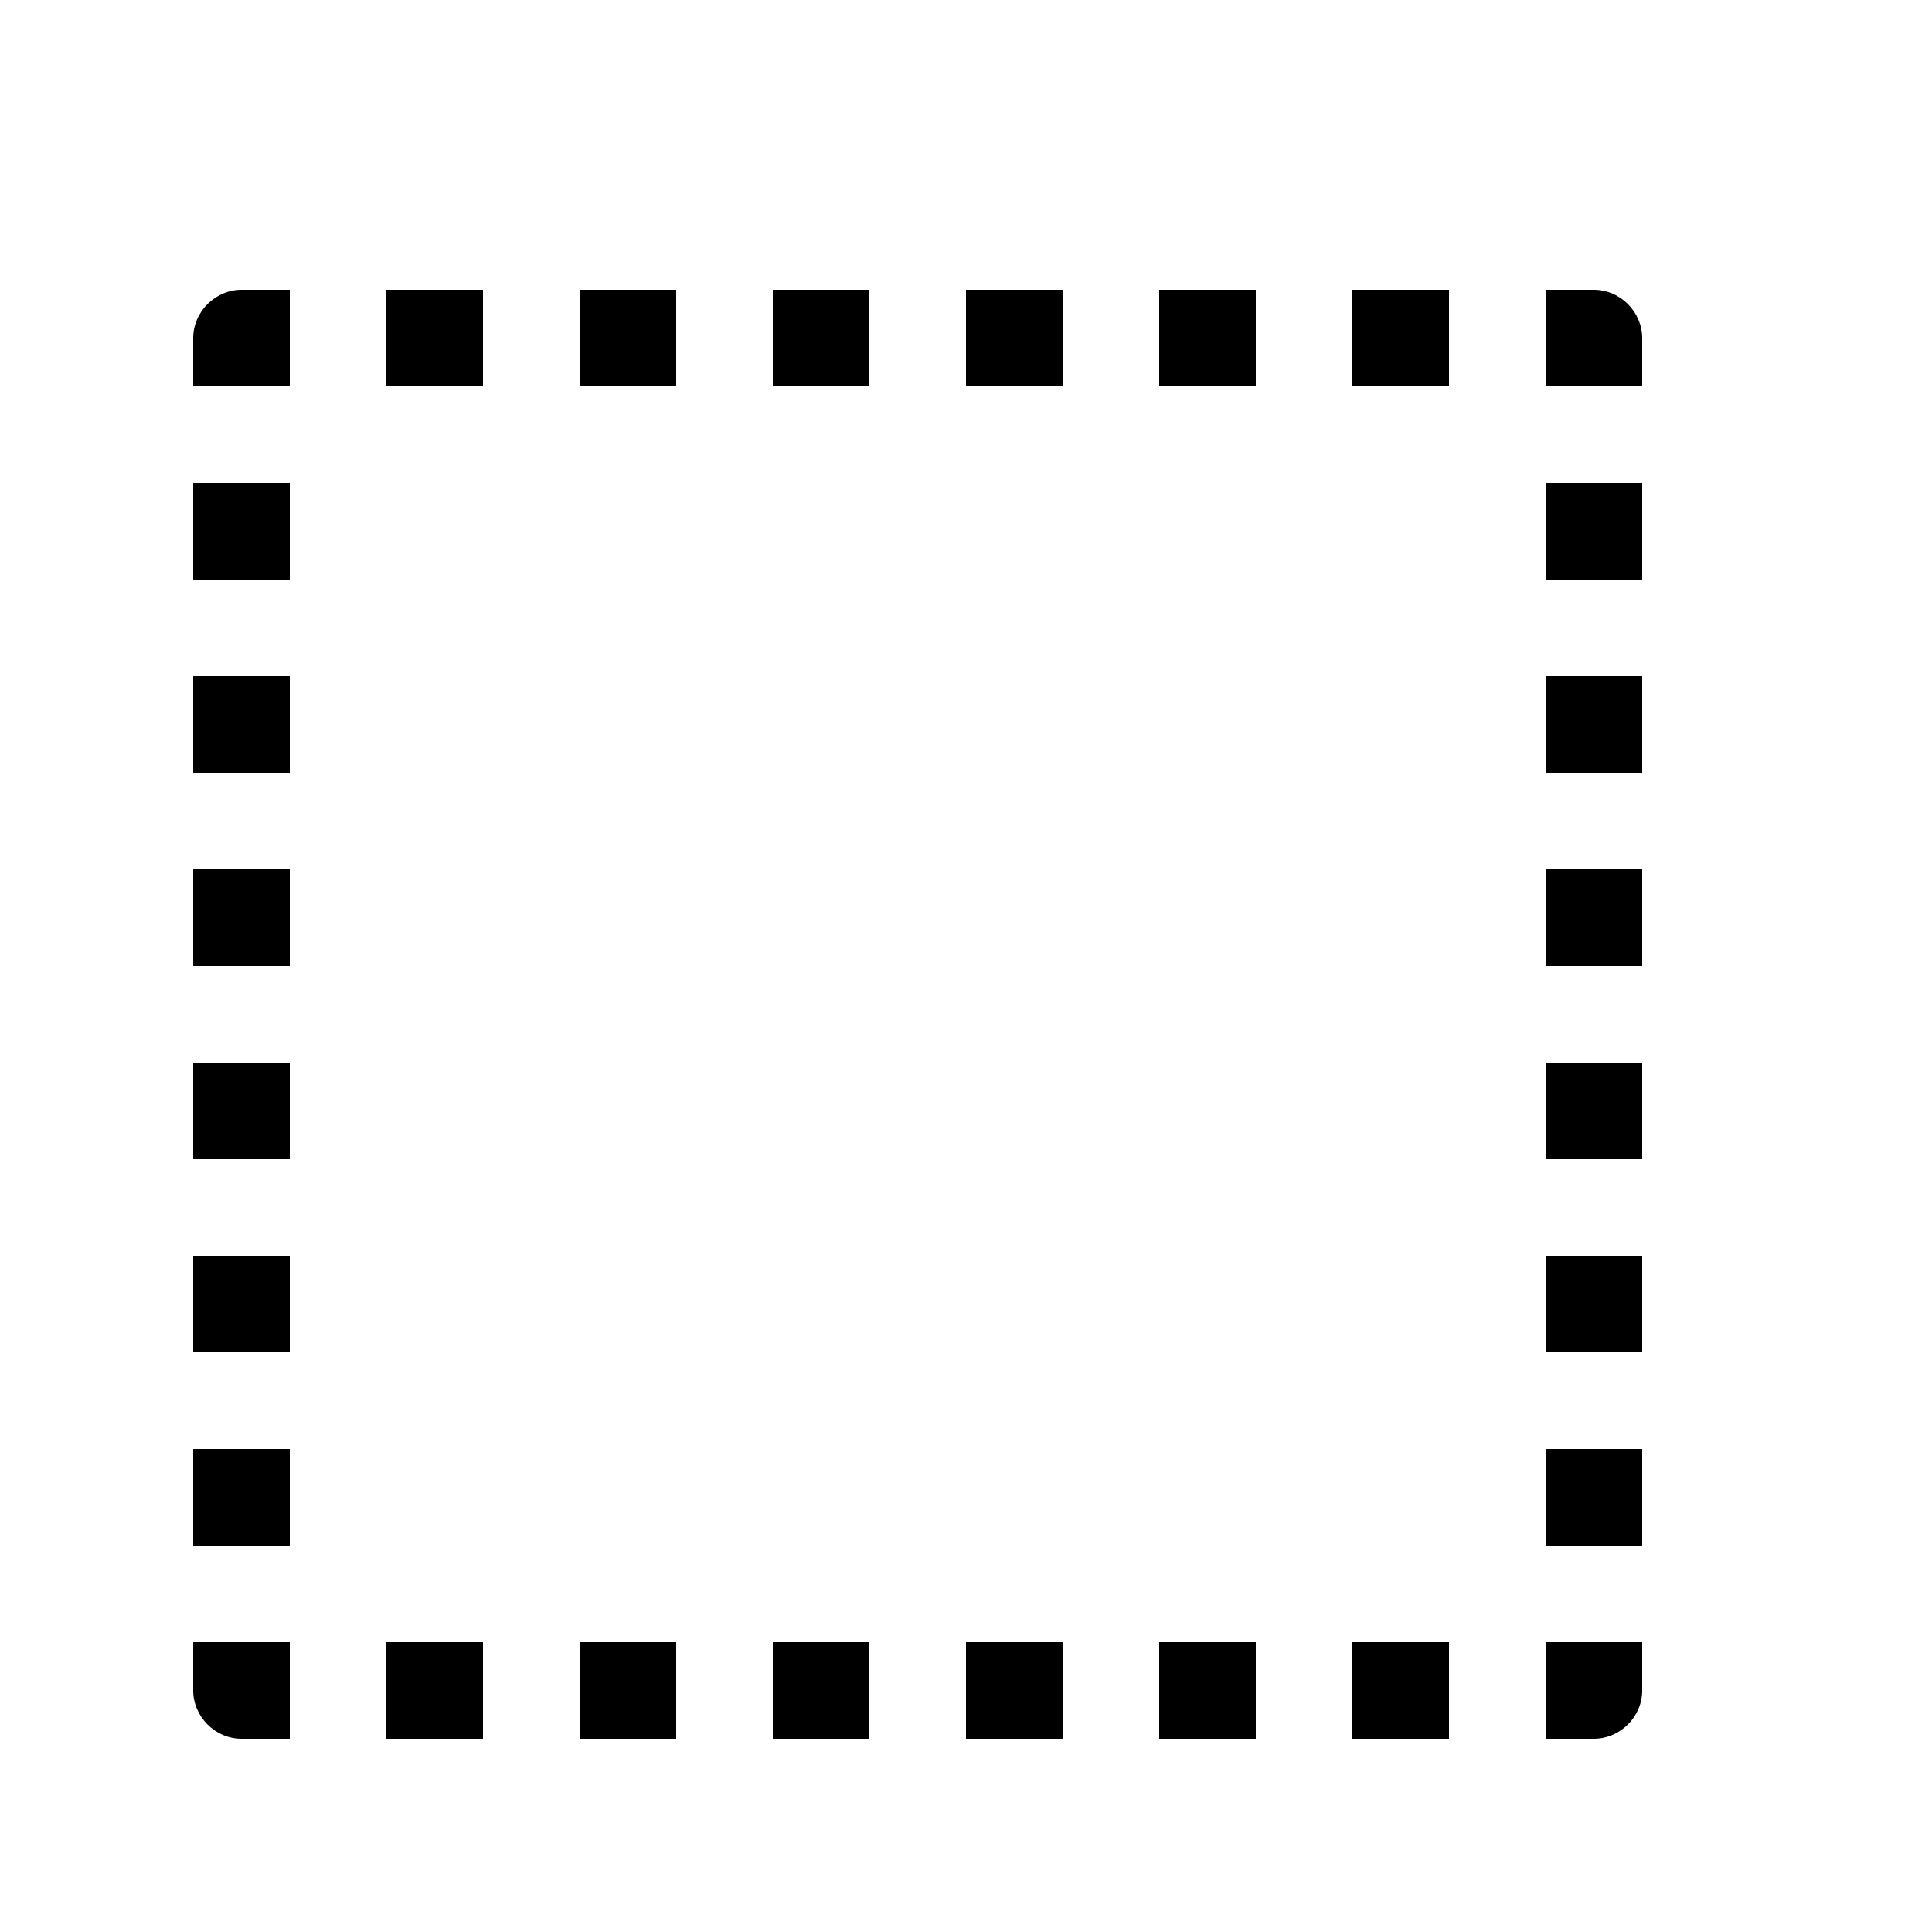 <svg xmlns="http://www.w3.org/2000/svg" width="20" height="20" viewBox="0 0 20 20">
  <path d="M2,3.5 C2,3.224 2.232,3 2.5,3 L3,3 L3,4 L2,4 L2,3.5 Z M2,5 L3,5 L3,6 L2,6 L2,5 Z M2,7 L3,7 L3,8 L2,8 L2,7 Z M2,9 L3,9 L3,10 L2,10 L2,9 Z M2,11 L3,11 L3,12 L2,12 L2,11 Z M2,13 L3,13 L3,14 L2,14 L2,13 Z M2,15 L3,15 L3,16 L2,16 L2,15 Z M2,17 L3,17 L3,18 L2.5,18 C2.224,18 2,17.768 2,17.5 L2,17 Z M16,5 L17,5 L17,6 L16,6 L16,5 Z M16,7 L17,7 L17,8 L16,8 L16,7 Z M16,9 L17,9 L17,10 L16,10 L16,9 Z M16,11 L17,11 L17,12 L16,12 L16,11 Z M16,13 L17,13 L17,14 L16,14 L16,13 Z M16,15 L17,15 L17,16 L16,16 L16,15 Z M4,3 L5,3 L5,4 L4,4 L4,3 Z M6,3 L7,3 L7,4 L6,4 L6,3 Z M8,3 L9,3 L9,4 L8,4 L8,3 Z M10,3 L11,3 L11,4 L10,4 L10,3 Z M12,3 L13,3 L13,4 L12,4 L12,3 Z M14,3 L15,3 L15,4 L14,4 L14,3 Z M16,3 L16.5,3 C16.776,3 17,3.232 17,3.5 L17,4 L16,4 L16,3 Z M4,17 L5,17 L5,18 L4,18 L4,17 Z M6,17 L7,17 L7,18 L6,18 L6,17 Z M8,17 L9,17 L9,18 L8,18 L8,17 Z M10,17 L11,17 L11,18 L10,18 L10,17 Z M12,17 L13,17 L13,18 L12,18 L12,17 Z M14,17 L15,17 L15,18 L14,18 L14,17 Z M16,17 L17,17 L17,17.5 C17,17.776 16.768,18 16.5,18 L16,18 L16,17 Z"/>
</svg>
